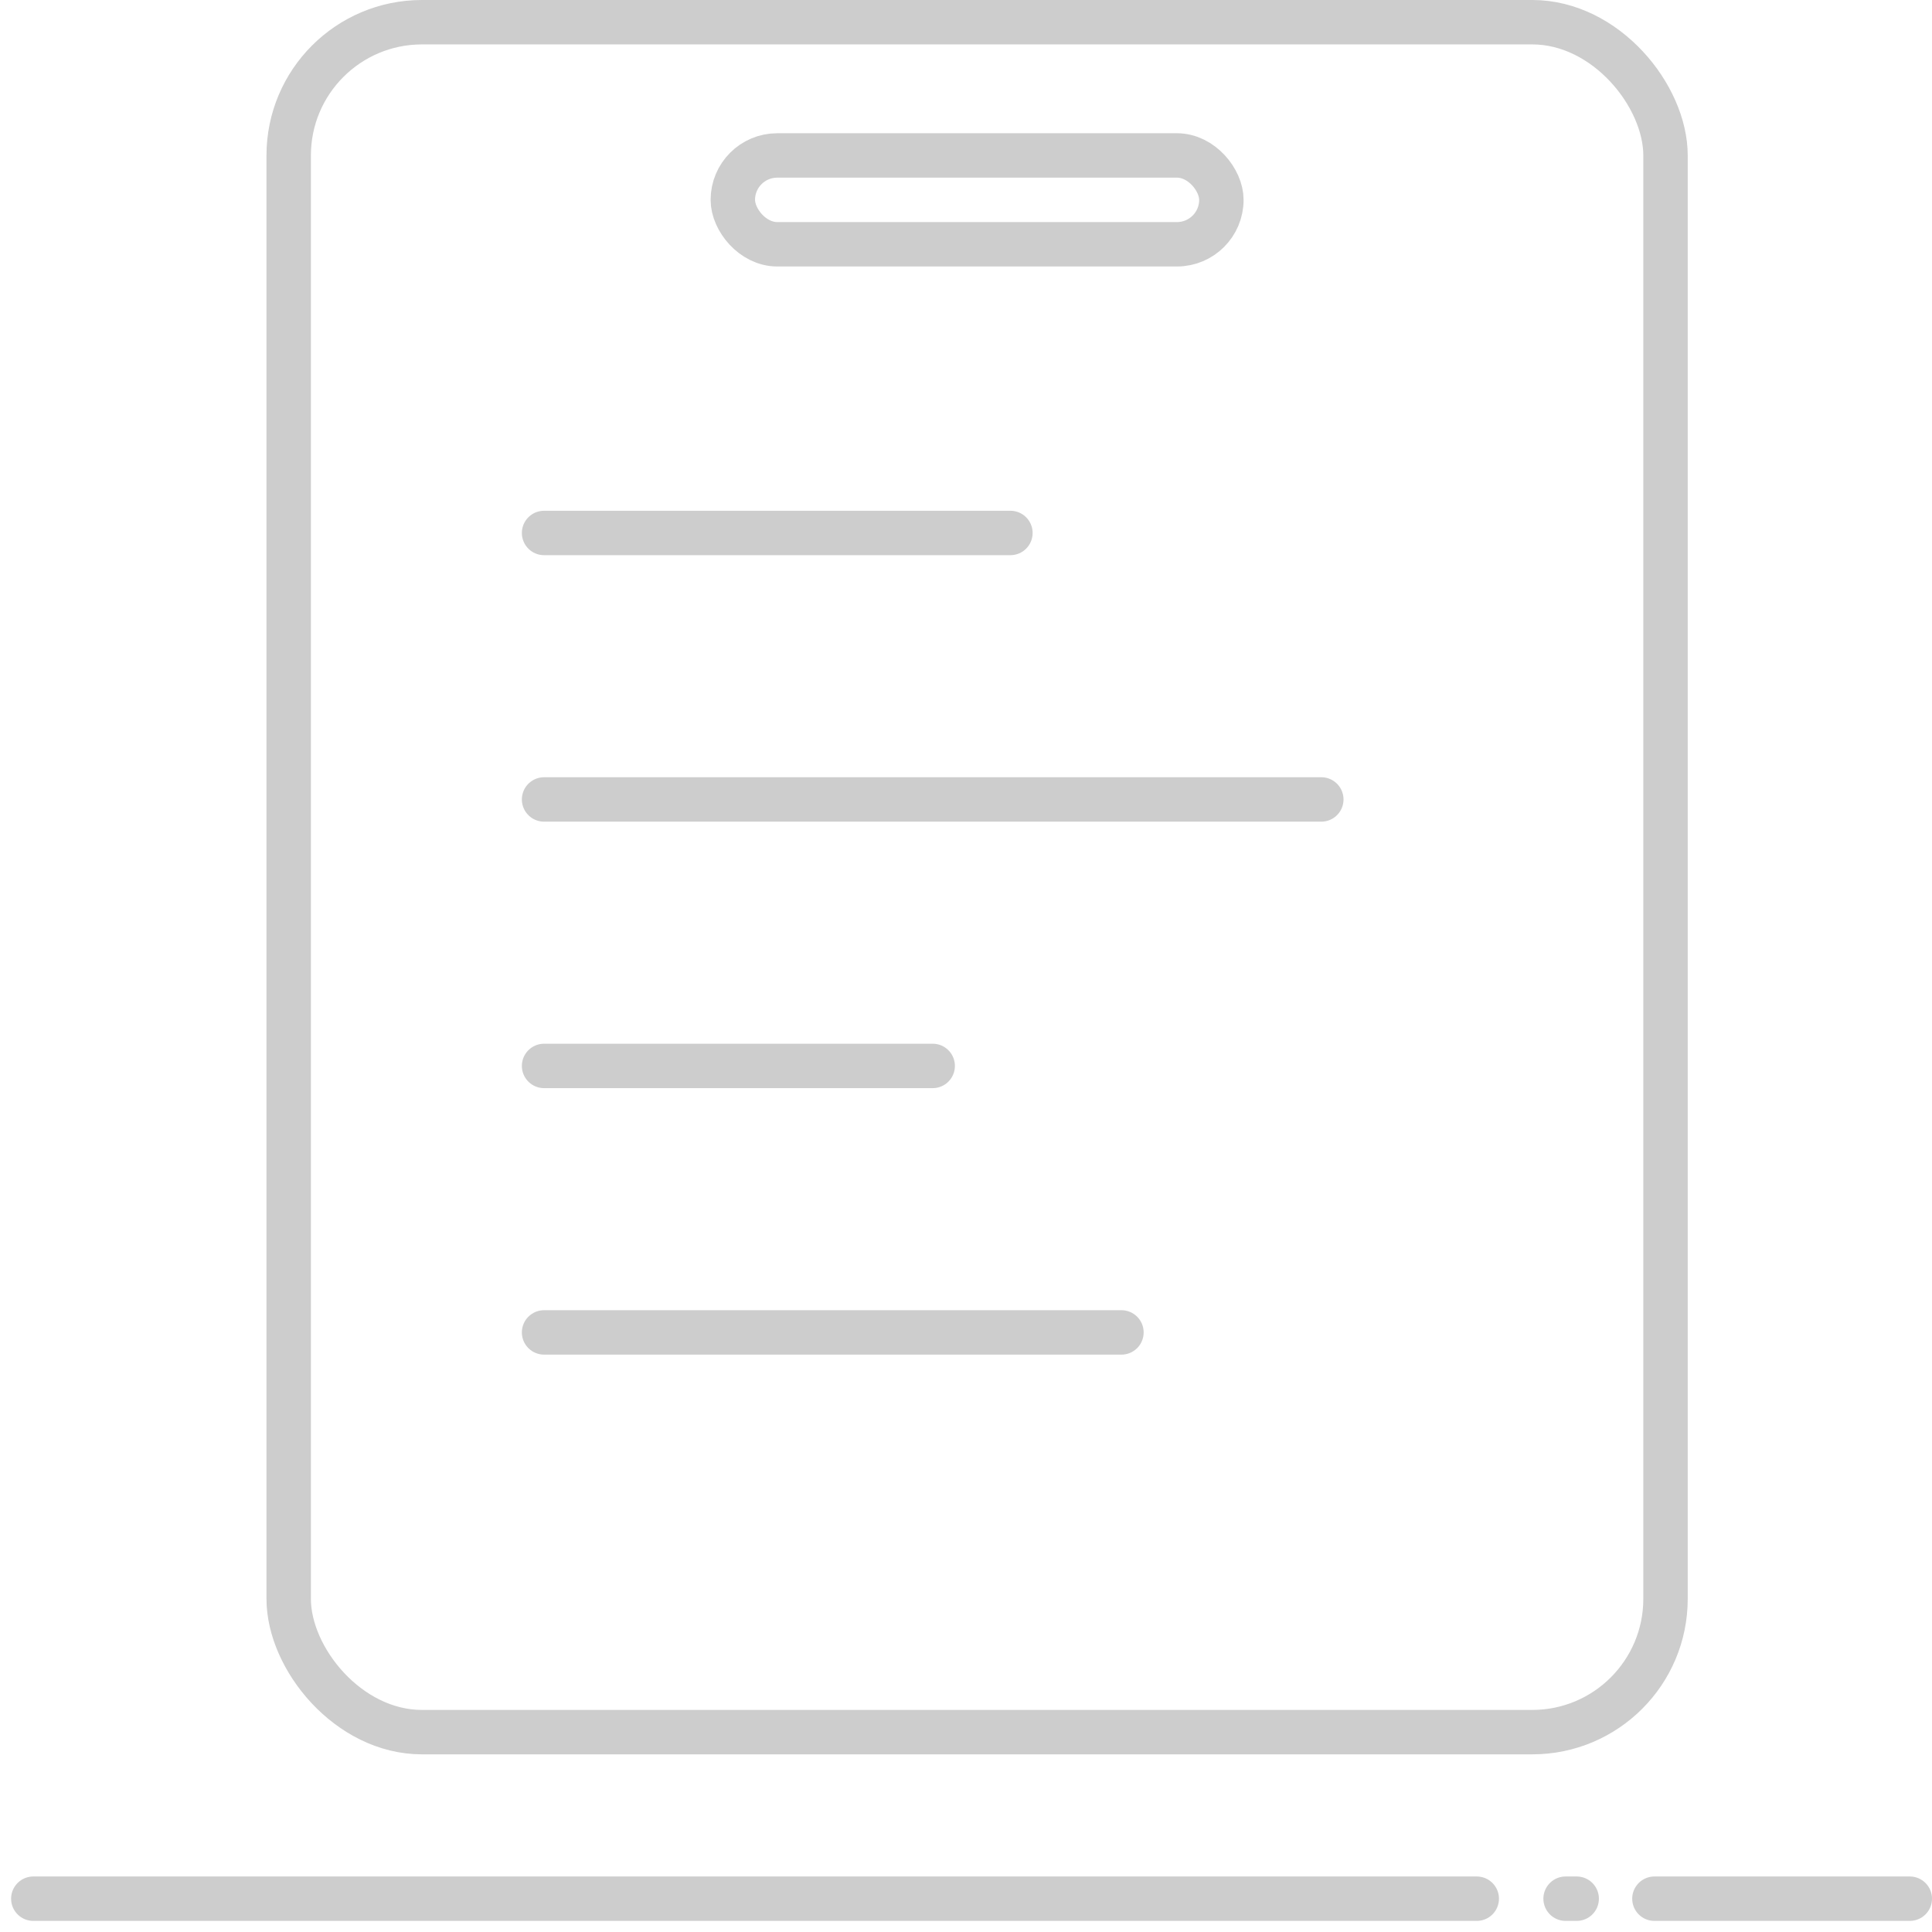 <?xml version="1.0" encoding="UTF-8"?>
<svg width="87px" height="87px" viewBox="0 0 87 87" version="1.1" xmlns="http://www.w3.org/2000/svg" xmlns:xlink="http://www.w3.org/1999/xlink">
    <!-- Generator: Sketch 52.6 (67491) - http://www.bohemiancoding.com/sketch -->
    <title>没有记录</title>
    <desc>Created with Sketch.</desc>
    <g id="Page-1" stroke="none" stroke-width="1" fill="none" fill-rule="evenodd">
        <g id="拜访记录-空状态" transform="translate(-144, -275)" stroke="#CDCDCD" stroke-width="2">
            <g id="没有记录" transform="translate(144, 275)">
                <g id="分组-30" transform="translate(12, 0)">
                    <rect id="矩形" x="1" y="1" width="62" height="77" rx="6"></rect>
                    <rect id="矩形" x="21" y="7" width="22" height="4" rx="2"></rect>
                    <path d="M12.5,24 L33.5,24" id="直线-8" stroke-linecap="round" stroke-linejoin="round"></path>
                    <path d="M12.5,36 L47.5,36" id="直线-8-copy" stroke-linecap="round" stroke-linejoin="round"></path>
                    <path d="M12.5,48 L30,48" id="直线-8-copy-2" stroke-linecap="round" stroke-linejoin="round"></path>
                    <path d="M12.5,60 L38.5,60" id="直线-8-copy-3" stroke-linecap="round" stroke-linejoin="round"></path>
                </g>
                <g id="分组-6" transform="translate(1, 85)" stroke-linecap="round" stroke-linejoin="round">
                    <path d="M0.5,0.5 L65.5,0.5" id="直线-5"></path>
                    <path d="M73.5,0.5 L85,0.5" id="直线-5-copy"></path>
                    <path d="M69.5,0.5 L70,0.5" id="直线-5-copy-2"></path>
                </g>
            </g>
        </g>
    </g>
</svg>
